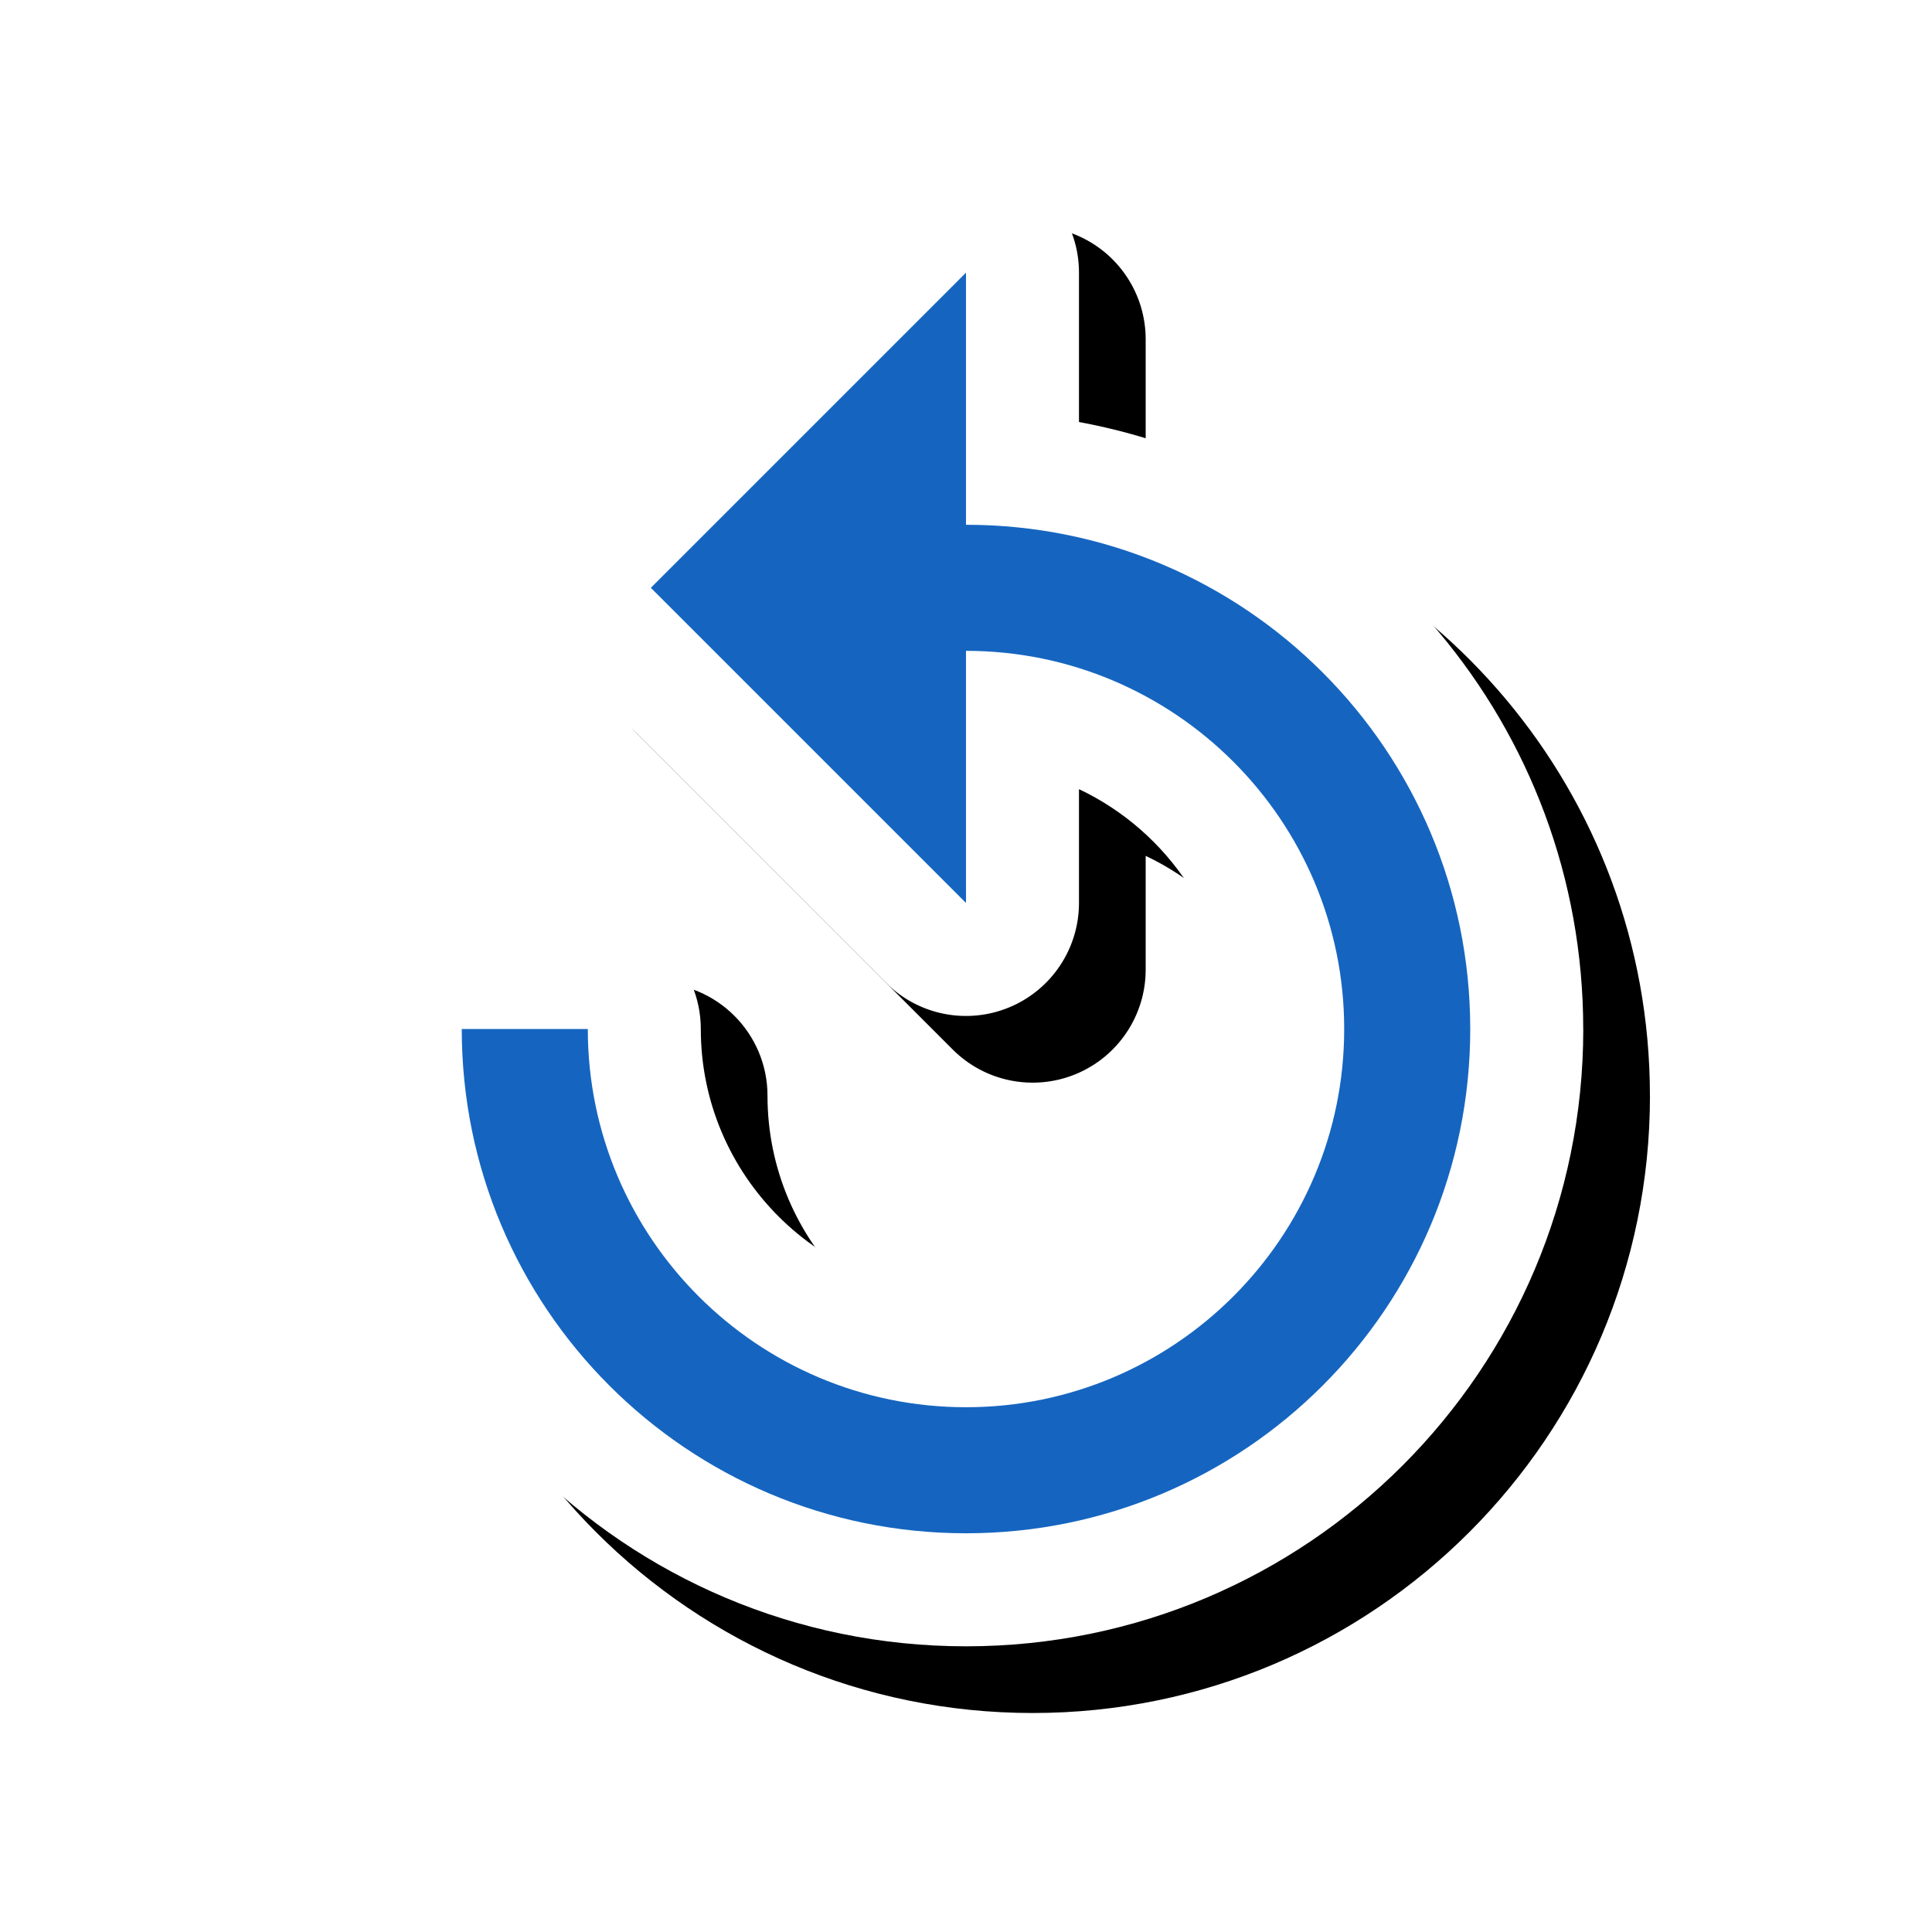<svg version="1.1" xmlns="http://www.w3.org/2000/svg" xmlns:xlink="http://www.w3.org/1999/xlink" viewBox="0,0,1024,1024">
	<!-- Color names: teamapps-color-1, teamapps-effect-color-1 -->
	<desc>replay icon - Licensed under Apache License v2.0 (http://www.apache.org/licenses/LICENSE-2.0) - Created with Iconfu.com - Derivative work of Material icons (Copyright Google Inc.)</desc>
	<defs>
		<filter id="filter-P3daWin3" x="-9%" y="-8%" width="157%" height="136%" color-interpolation-filters="sRGB">
			<feColorMatrix values="1 0 0 0 0 0 1 0 0 0 0 0 1 0 0 0 0 0 0.17 0" in="SourceGraphic"/>
			<feOffset dx="14.14" dy="14.14"/>
			<feGaussianBlur stdDeviation="11" result="blur0"/>
			<feColorMatrix values="1 0 0 0 0 0 1 0 0 0 0 0 1 0 0 0 0 0 0.25 0" in="SourceGraphic"/>
			<feOffset dx="21.21" dy="21.21"/>
			<feGaussianBlur stdDeviation="20" result="blur1"/>
			<feMerge>
				<feMergeNode in="blur0"/>
				<feMergeNode in="blur1"/>
			</feMerge>
		</filter>
	</defs>
	<g fill="none" fill-rule="nonzero" style="mix-blend-mode: normal">
		<path d="M839.17,545.41c0,180.75 -146.42,327.17 -327.17,327.17c-180.75,0 -327.17,-146.42 -327.17,-327.17c0,-33.08 26.82,-59.9 59.9,-59.9h66.81c33.08,0 59.9,26.82 59.9,59.9c0,77.5 63.04,140.54 140.54,140.54c77.5,0 140.54,-63.04 140.54,-140.54c0,-56.08 -33.02,-104.61 -80.64,-127.14v60.31c0,24.23 -14.6,46.07 -36.98,55.34c-22.38,9.27 -48.15,4.15 -65.28,-12.99l-167.04,-167.04c-23.39,-23.39 -23.39,-61.32 0,-84.72l167.04,-167.04c17.13,-17.13 42.9,-22.26 65.28,-12.99c22.38,9.27 36.98,31.12 36.98,55.34v79.19c152.13,28.13 267.26,161.42 267.26,321.7z" fill="#000000" filter="url(#filter-P3daWin3)"/>
		<g color="#ffffff" class="teamapps-effect-color-1">
			<path d="M839.17,545.41c0,180.75 -146.42,327.17 -327.17,327.17c-180.75,0 -327.17,-146.42 -327.17,-327.17c0,-33.08 26.82,-59.9 59.9,-59.9h66.81c33.08,0 59.9,26.82 59.9,59.9c0,77.5 63.04,140.54 140.54,140.54c77.5,0 140.54,-63.04 140.54,-140.54c0,-56.08 -33.02,-104.61 -80.64,-127.14v60.31c0,24.23 -14.6,46.07 -36.98,55.34c-22.38,9.27 -48.15,4.15 -65.28,-12.99l-167.04,-167.04c-23.39,-23.39 -23.39,-61.32 0,-84.72l167.04,-167.04c17.13,-17.13 42.9,-22.26 65.28,-12.99c22.38,9.27 36.98,31.12 36.98,55.34v79.19c152.13,28.13 267.26,161.42 267.26,321.7z" fill="currentColor"/>
		</g>
		<g>
			<g color="#1565c0" class="teamapps-color-1">
				<path d="M779.26,545.41c0,147.67 -119.6,267.26 -267.26,267.26c-147.67,0 -267.26,-119.6 -267.26,-267.26h66.81c0,110.58 89.86,200.45 200.45,200.45c110.58,0 200.45,-89.86 200.45,-200.45c0,-110.58 -89.86,-200.45 -200.45,-200.45v133.63l-167.04,-167.04l167.04,-167.04v133.63c147.67,0 267.26,119.6 267.26,267.27z" fill="currentColor"/>
			</g>
		</g>
	</g>
</svg>